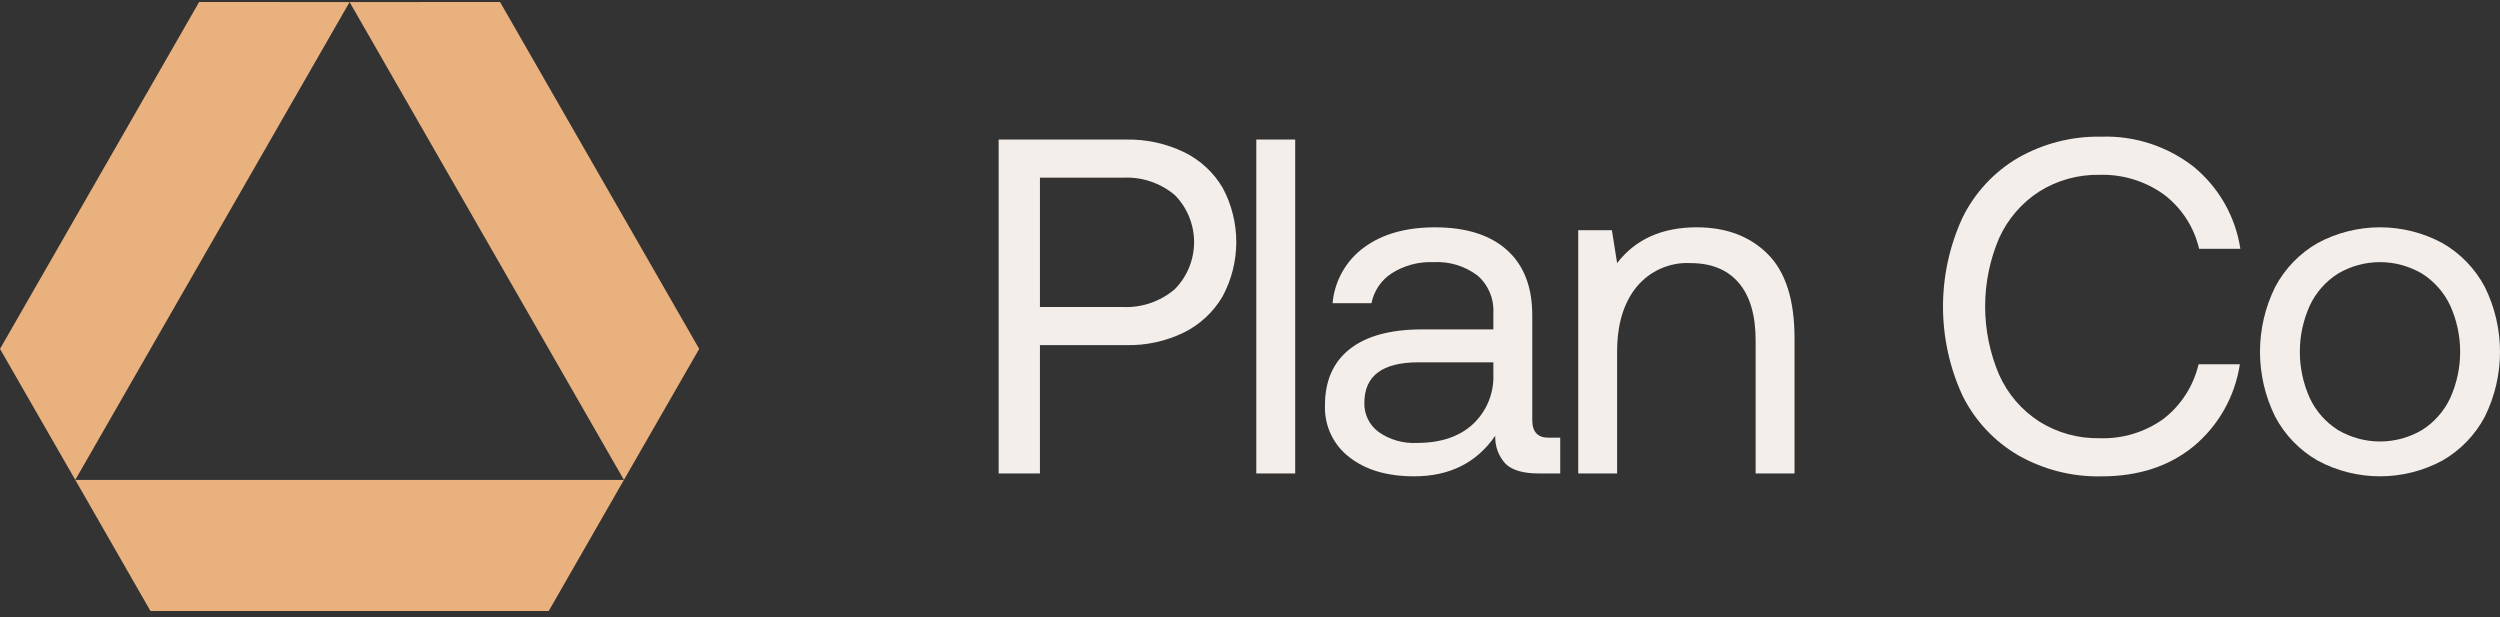 <svg width="312" height="77" viewBox="0 0 312 77" fill="none" xmlns="http://www.w3.org/2000/svg">
<rect x="0" y="0" width="312" height="77" fill="#333333" stroke="none"/>
<g clip-path="url(#clip0_306_113)">
<path d="M77.865 59.892L68.483 76.25H18.776L9.395 59.892H77.865Z" fill="#E9B17D"/>
<path d="M9.395 59.892L0 43.542L24.853 0.25L43.63 0.257L9.395 59.892Z" fill="#E9B17D"/>
<path d="M77.865 59.892L87.26 43.542L62.407 0.25L43.63 0.257L77.865 59.892Z" fill="#E9B17D"/>
<path d="M147.778 18.992C145.527 17.906 143.053 17.367 140.556 17.417H124.633V59.09H129.783V43.072H140.556C143.044 43.126 145.508 42.587 147.749 41.498C149.758 40.504 151.434 38.942 152.572 37.003C153.694 34.925 154.284 32.599 154.289 30.235C154.294 27.871 153.714 25.543 152.602 23.46C151.468 21.524 149.789 19.97 147.778 18.992V18.992ZM146.594 36.108C144.78 37.646 142.453 38.433 140.084 38.311H129.784V22.177H140.143C142.499 22.05 144.815 22.826 146.624 24.35C148.165 25.915 149.028 28.031 149.022 30.235C149.017 32.438 148.144 34.55 146.595 36.108H146.594Z" fill="#F3EEEA"/>
<path d="M161.641 17.414H156.787V59.087H161.641V17.414Z" fill="#F3EEEA"/>
<path d="M191.226 52.419V39.325C191.226 35.793 190.17 33.084 188.06 31.198C185.949 29.313 182.96 28.37 179.092 28.371C175.46 28.371 172.51 29.204 170.242 30.871C169.128 31.681 168.2 32.722 167.521 33.924C166.841 35.125 166.427 36.46 166.305 37.837H171.16C171.31 37.079 171.61 36.359 172.042 35.72C172.474 35.08 173.03 34.535 173.675 34.116C175.22 33.131 177.027 32.643 178.854 32.717C180.838 32.596 182.799 33.186 184.389 34.384C185.051 34.953 185.574 35.668 185.918 36.472C186.262 37.277 186.417 38.151 186.372 39.025V41.109H177.49C173.544 41.109 170.535 41.923 168.463 43.55C166.392 45.177 165.356 47.519 165.356 50.575C165.308 51.824 165.56 53.065 166.091 54.195C166.622 55.324 167.415 56.309 168.405 57.064C170.437 58.652 173.131 59.446 176.485 59.445C180.905 59.445 184.279 57.758 186.608 54.385C186.58 55.028 186.68 55.671 186.904 56.274C187.128 56.878 187.47 57.43 187.91 57.898C188.739 58.692 190.12 59.089 192.053 59.088H194.717V54.623H193.234C191.896 54.622 191.226 53.888 191.226 52.419ZM186.372 46.705C186.419 47.865 186.216 49.022 185.777 50.096C185.338 51.17 184.672 52.135 183.827 52.926C182.129 54.494 179.801 55.277 176.841 55.277C175.136 55.369 173.449 54.887 172.047 53.907C171.48 53.492 171.023 52.945 170.713 52.312C170.404 51.68 170.252 50.981 170.271 50.276C170.271 46.906 172.521 45.219 177.019 45.217H186.372V46.705Z" fill="#F3EEEA"/>
<path d="M211.76 28.368C207.42 28.368 204.105 29.857 201.815 32.833L201.164 28.726H196.962V59.087H201.816V43.906C201.816 40.494 202.625 37.795 204.243 35.81C205.052 34.826 206.078 34.044 207.239 33.528C208.4 33.011 209.664 32.773 210.932 32.833C213.576 32.833 215.598 33.657 217 35.304C218.401 36.952 219.102 39.343 219.102 42.478V59.087H223.956V42.181C223.956 37.419 222.841 33.926 220.611 31.703C218.381 29.481 215.431 28.369 211.76 28.368Z" fill="#F3EEEA"/>
<path d="M254.499 23.903C256.751 22.491 259.363 21.767 262.016 21.82C264.883 21.73 267.701 22.587 270.037 24.261C272.255 25.931 273.816 28.334 274.448 31.047H279.597C278.982 27.025 276.904 23.376 273.766 20.808C270.481 18.244 266.408 16.917 262.253 17.057C258.606 16.981 255.006 17.897 251.834 19.709C248.849 21.463 246.442 24.061 244.913 27.18C243.314 30.655 242.487 34.439 242.487 38.268C242.487 42.097 243.314 45.88 244.913 49.356C246.448 52.463 248.855 55.05 251.834 56.798C255.006 58.61 258.606 59.526 262.253 59.45C266.867 59.45 270.705 58.2 273.766 55.699C276.873 53.113 278.926 49.469 279.535 45.46H274.384C273.743 48.169 272.197 50.575 270.005 52.276C267.678 53.946 264.867 54.794 262.011 54.688C259.357 54.741 256.746 54.017 254.494 52.604C252.299 51.188 250.561 49.161 249.491 46.77C248.339 44.076 247.745 41.174 247.745 38.241C247.745 35.309 248.339 32.407 249.491 29.713C250.568 27.332 252.307 25.314 254.499 23.903Z" fill="#F3EEEA"/>
<path d="M310.106 35.81C308.89 33.517 307.053 31.619 304.808 30.333C302.414 29.043 299.74 28.368 297.024 28.368C294.308 28.368 291.634 29.043 289.24 30.333C286.994 31.618 285.157 33.517 283.942 35.81C282.696 38.325 282.047 41.096 282.047 43.906C282.047 46.716 282.696 49.487 283.942 52.002C285.156 54.296 286.994 56.196 289.24 57.48C291.634 58.77 294.308 59.444 297.024 59.444C299.74 59.444 302.414 58.77 304.808 57.48C307.054 56.195 308.891 54.295 310.106 52.002C311.352 49.487 312 46.716 312 43.906C312 41.096 311.352 38.325 310.106 35.81V35.81ZM305.785 49.682C305.014 51.322 303.792 52.706 302.262 53.67C300.673 54.605 298.865 55.098 297.024 55.098C295.183 55.098 293.375 54.605 291.786 53.67C290.256 52.707 289.033 51.323 288.263 49.682C287.443 47.868 287.019 45.899 287.019 43.907C287.019 41.915 287.443 39.945 288.263 38.132C289.033 36.491 290.256 35.106 291.786 34.143C293.375 33.207 295.183 32.714 297.024 32.714C298.865 32.714 300.673 33.207 302.262 34.143C303.792 35.107 305.014 36.491 305.785 38.132C306.604 39.946 307.028 41.915 307.028 43.907C307.028 45.899 306.604 47.868 305.785 49.682V49.682Z" fill="#F3EEEA"/>
</g>
<defs>
<clipPath id="clip0_306_113">
<rect width="312" height="76" fill="white" transform="translate(0 0.25)"/>
</clipPath>
</defs>
</svg>
